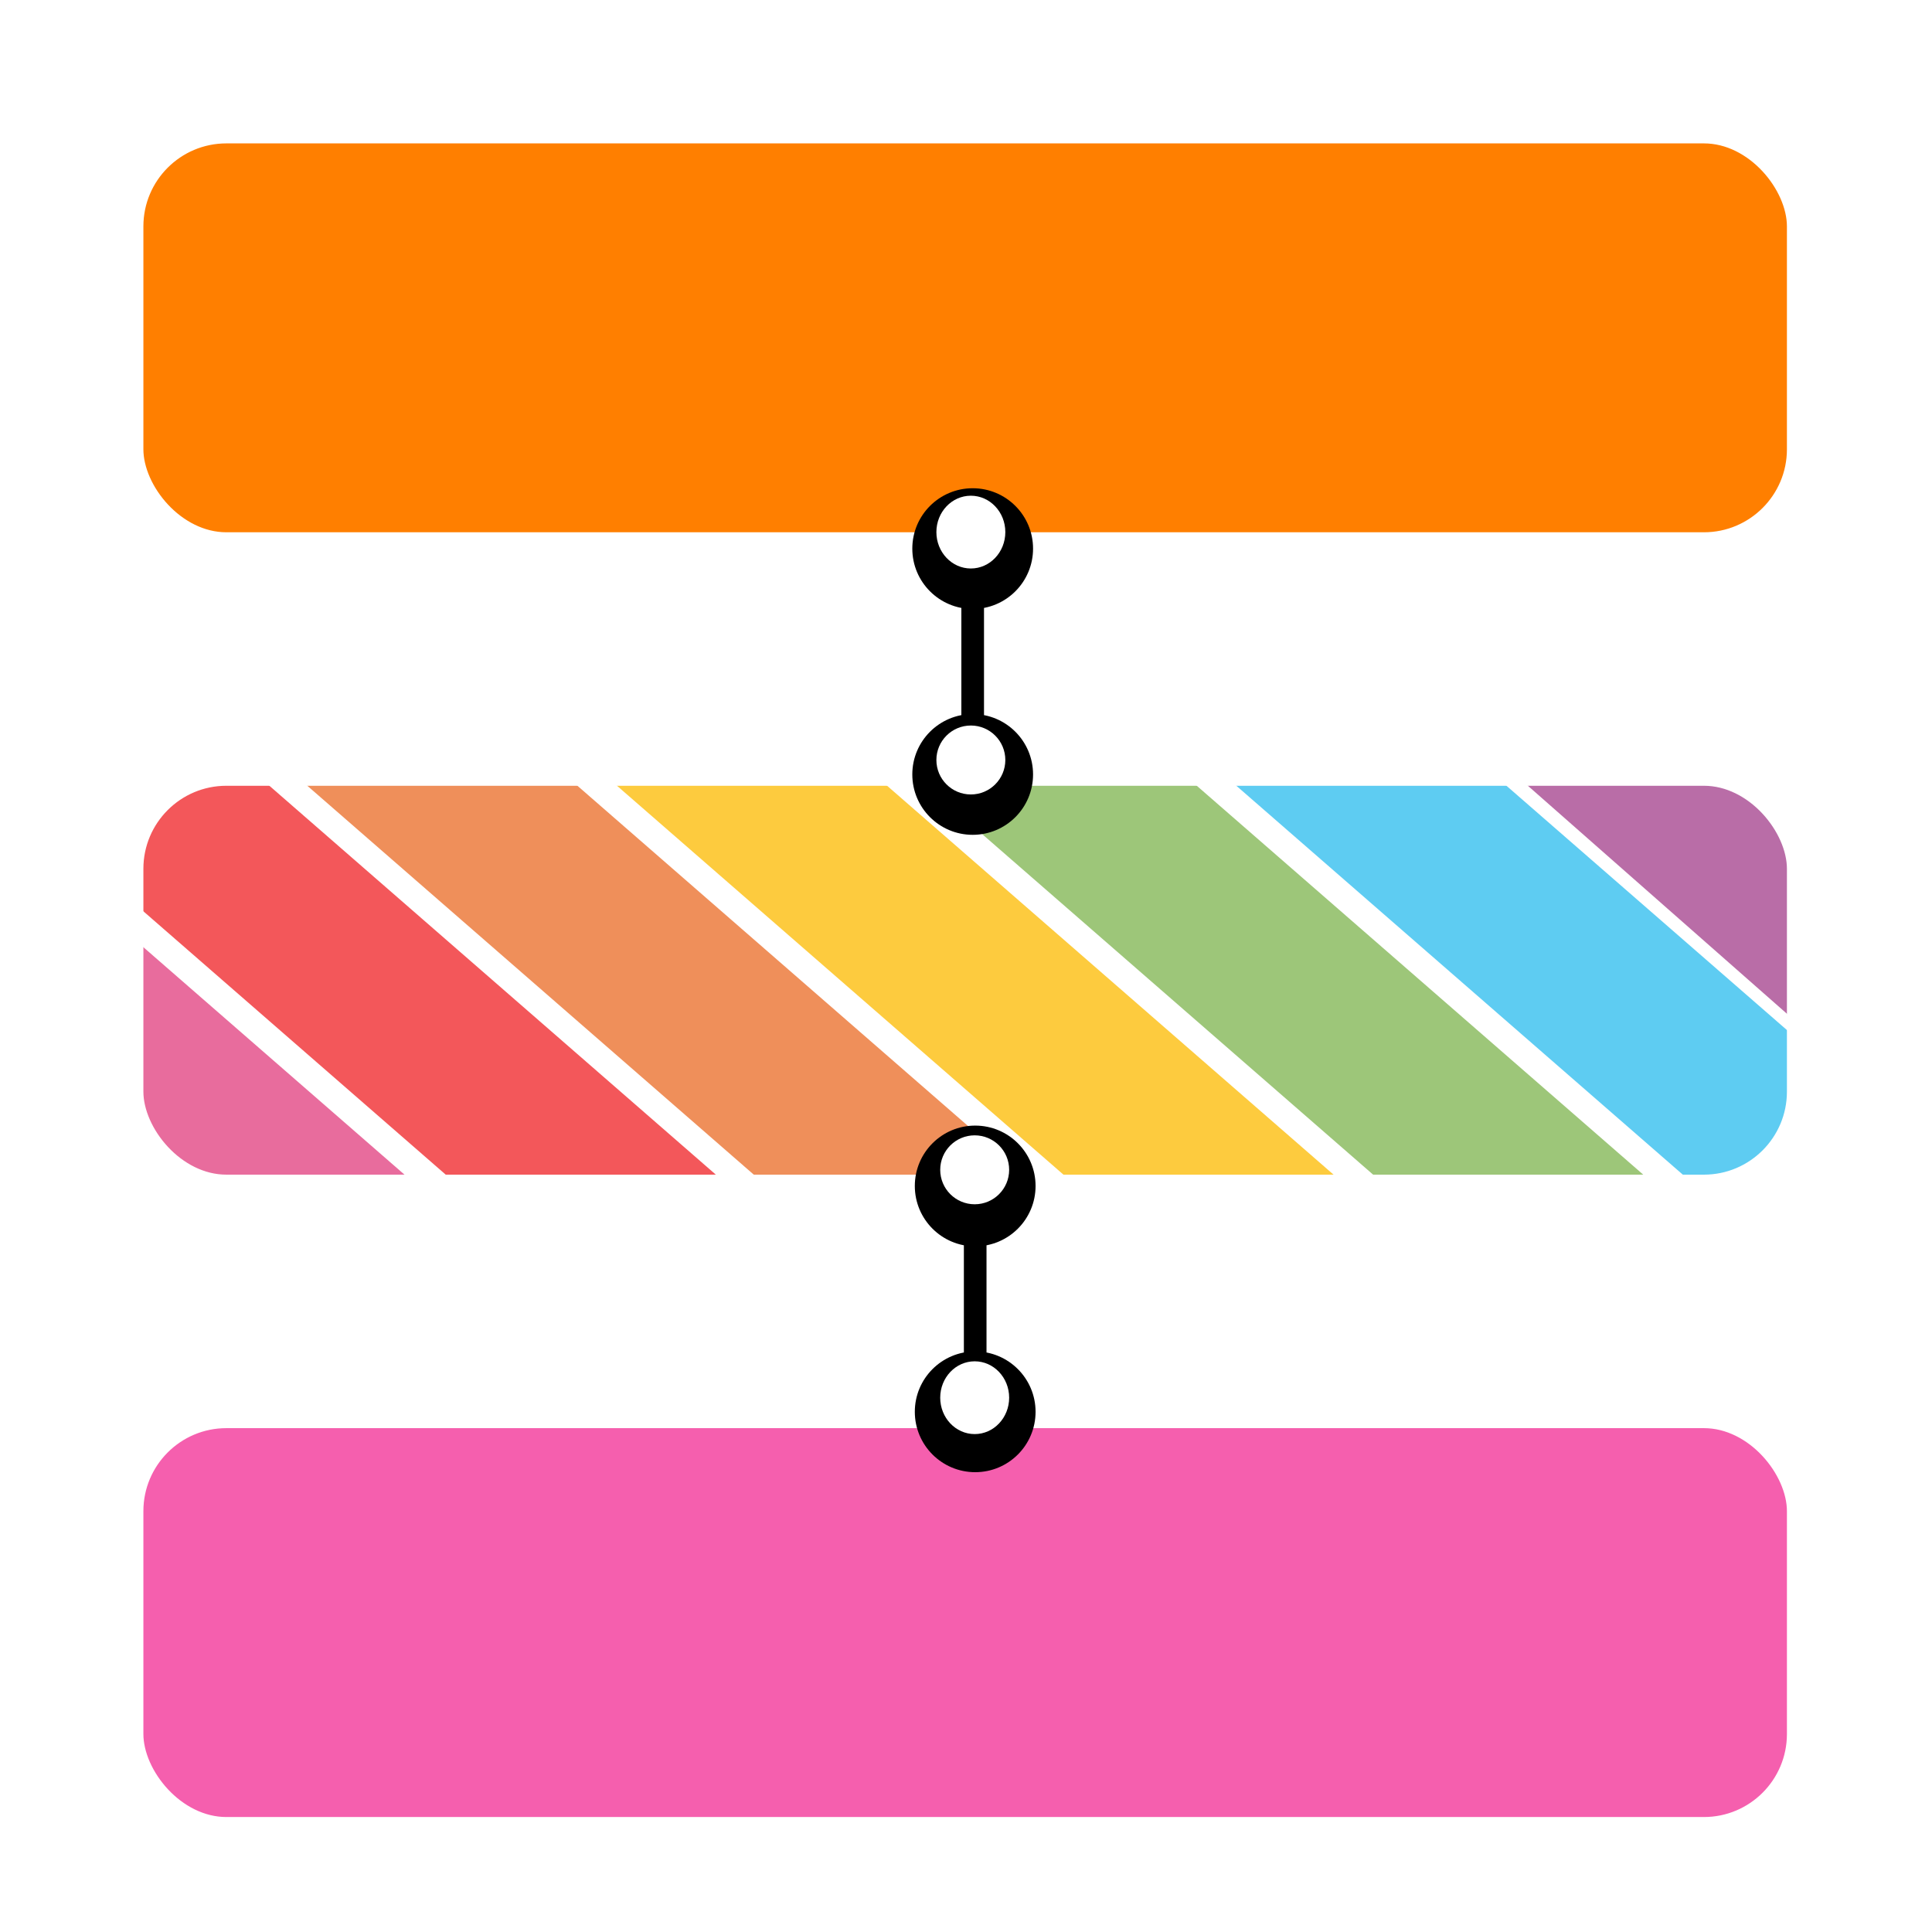 <svg width="512" height="512" viewBox="0 0 512 512" fill="none" xmlns="http://www.w3.org/2000/svg">
<rect width="512" height="512" fill="white" fill-opacity="0.02"/>
<g filter="url(#filter0_d_4_2)">
<rect x="35" y="31" width="441.552" height="109.058" rx="25" fill="#FF7F00" stroke="white" stroke-width="6"/>
<rect x="35" y="371.474" width="441.552" height="109.058" rx="25" fill="#F55FAE" stroke="white" stroke-width="6"/>
<rect x="35" y="201.237" width="441.552" height="109.058" rx="25" fill="white" stroke="white" stroke-width="6"/>
<mask id="mask0_4_2" style="mask-type:alpha" maskUnits="userSpaceOnUse" x="35" y="201" width="442" height="110">
<rect x="35" y="201.237" width="441.552" height="109.058" rx="25" fill="white"/>
</mask>
<g mask="url(#mask0_4_2)">
<path d="M-90.924 -160.359L662.946 496.301L693.827 460.848L-60.043 -195.812L-90.924 -160.359Z" fill="#5ECCF2"/>
<path d="M-126.538 -119.896L627.332 536.764L658.214 501.311L-95.656 -155.349L-126.538 -119.896Z" fill="#9DC679"/>
<path d="M-162.152 -79.432L591.718 577.227L622.6 541.774L-131.27 -114.885L-162.152 -79.432Z" fill="#FDCB3E"/>
<path d="M-197.765 -38.969L556.104 617.691L586.986 582.238L-166.884 -74.422L-197.765 -38.969Z" fill="#EF8F5A"/>
<path d="M-233.141 1.329L520.729 657.989L551.612 622.535L-202.258 -34.124L-233.141 1.329Z" fill="#F3575A"/>
<path d="M-55.492 -200.982L694.987 459.551L726.05 424.257L-24.428 -236.276L-55.492 -200.982Z" fill="#B96DA7"/>
<path d="M-267.928 42.895L485.942 699.555L516.824 664.101L-237.046 7.442L-267.928 42.895Z" fill="#E86C9D"/>
</g>
<rect x="35" y="201.237" width="441.552" height="109.058" rx="25" stroke="white" stroke-width="6"/>
<path d="M257.771 125.388C248.935 125.388 241.771 132.552 241.771 141.388C241.771 150.225 248.935 157.388 257.771 157.388C266.608 157.388 273.771 150.225 273.771 141.388C273.771 132.552 266.608 125.388 257.771 125.388ZM257.771 185.237C248.935 185.237 241.771 192.401 241.771 201.237C241.771 210.074 248.935 217.237 257.771 217.237C266.608 217.237 273.771 210.074 273.771 201.237C273.771 192.401 266.608 185.237 257.771 185.237ZM257.771 141.388L254.771 141.388L254.771 201.237L257.771 201.237L260.771 201.237L260.771 141.388L257.771 141.388Z" fill="black"/>
<path d="M258.436 294.295C249.6 294.295 242.436 301.459 242.436 310.295C242.436 319.132 249.6 326.295 258.436 326.295C267.273 326.295 274.436 319.132 274.436 310.295C274.436 301.459 267.273 294.295 258.436 294.295ZM258.436 354.144C249.6 354.144 242.436 361.308 242.436 370.144C242.436 378.981 249.6 386.144 258.436 386.144C267.273 386.144 274.436 378.981 274.436 370.144C274.436 361.308 267.273 354.144 258.436 354.144ZM258.436 310.295L255.436 310.295L255.436 370.144L258.436 370.144L261.436 370.144L261.436 310.295L258.436 310.295Z" fill="black"/>
</g>
<ellipse cx="257.287" cy="141.012" rx="9.135" ry="9.643" fill="white"/>
<circle cx="257.287" cy="201.405" r="9.135" fill="white"/>
<circle cx="258.302" cy="310.011" r="9.135" fill="white"/>
<ellipse cx="258.302" cy="370.404" rx="9.135" ry="9.643" fill="white"/>
<defs>
<filter id="filter0_d_4_2" x="28" y="28" width="455.552" height="463.532" filterUnits="userSpaceOnUse" color-interpolation-filters="sRGB">
<feFlood flood-opacity="0" result="BackgroundImageFix"/>
<feColorMatrix in="SourceAlpha" type="matrix" values="0 0 0 0 0 0 0 0 0 0 0 0 0 0 0 0 0 0 127 0" result="hardAlpha"/>
<feOffset dy="4"/>
<feGaussianBlur stdDeviation="2"/>
<feComposite in2="hardAlpha" operator="out"/>
<feColorMatrix type="matrix" values="0 0 0 0 0 0 0 0 0 0 0 0 0 0 0 0 0 0 0.25 0"/>
<feBlend mode="normal" in2="BackgroundImageFix" result="effect1_dropShadow_4_2"/>
<feBlend mode="normal" in="SourceGraphic" in2="effect1_dropShadow_4_2" result="shape"/>
</filter>
</defs>
</svg>
